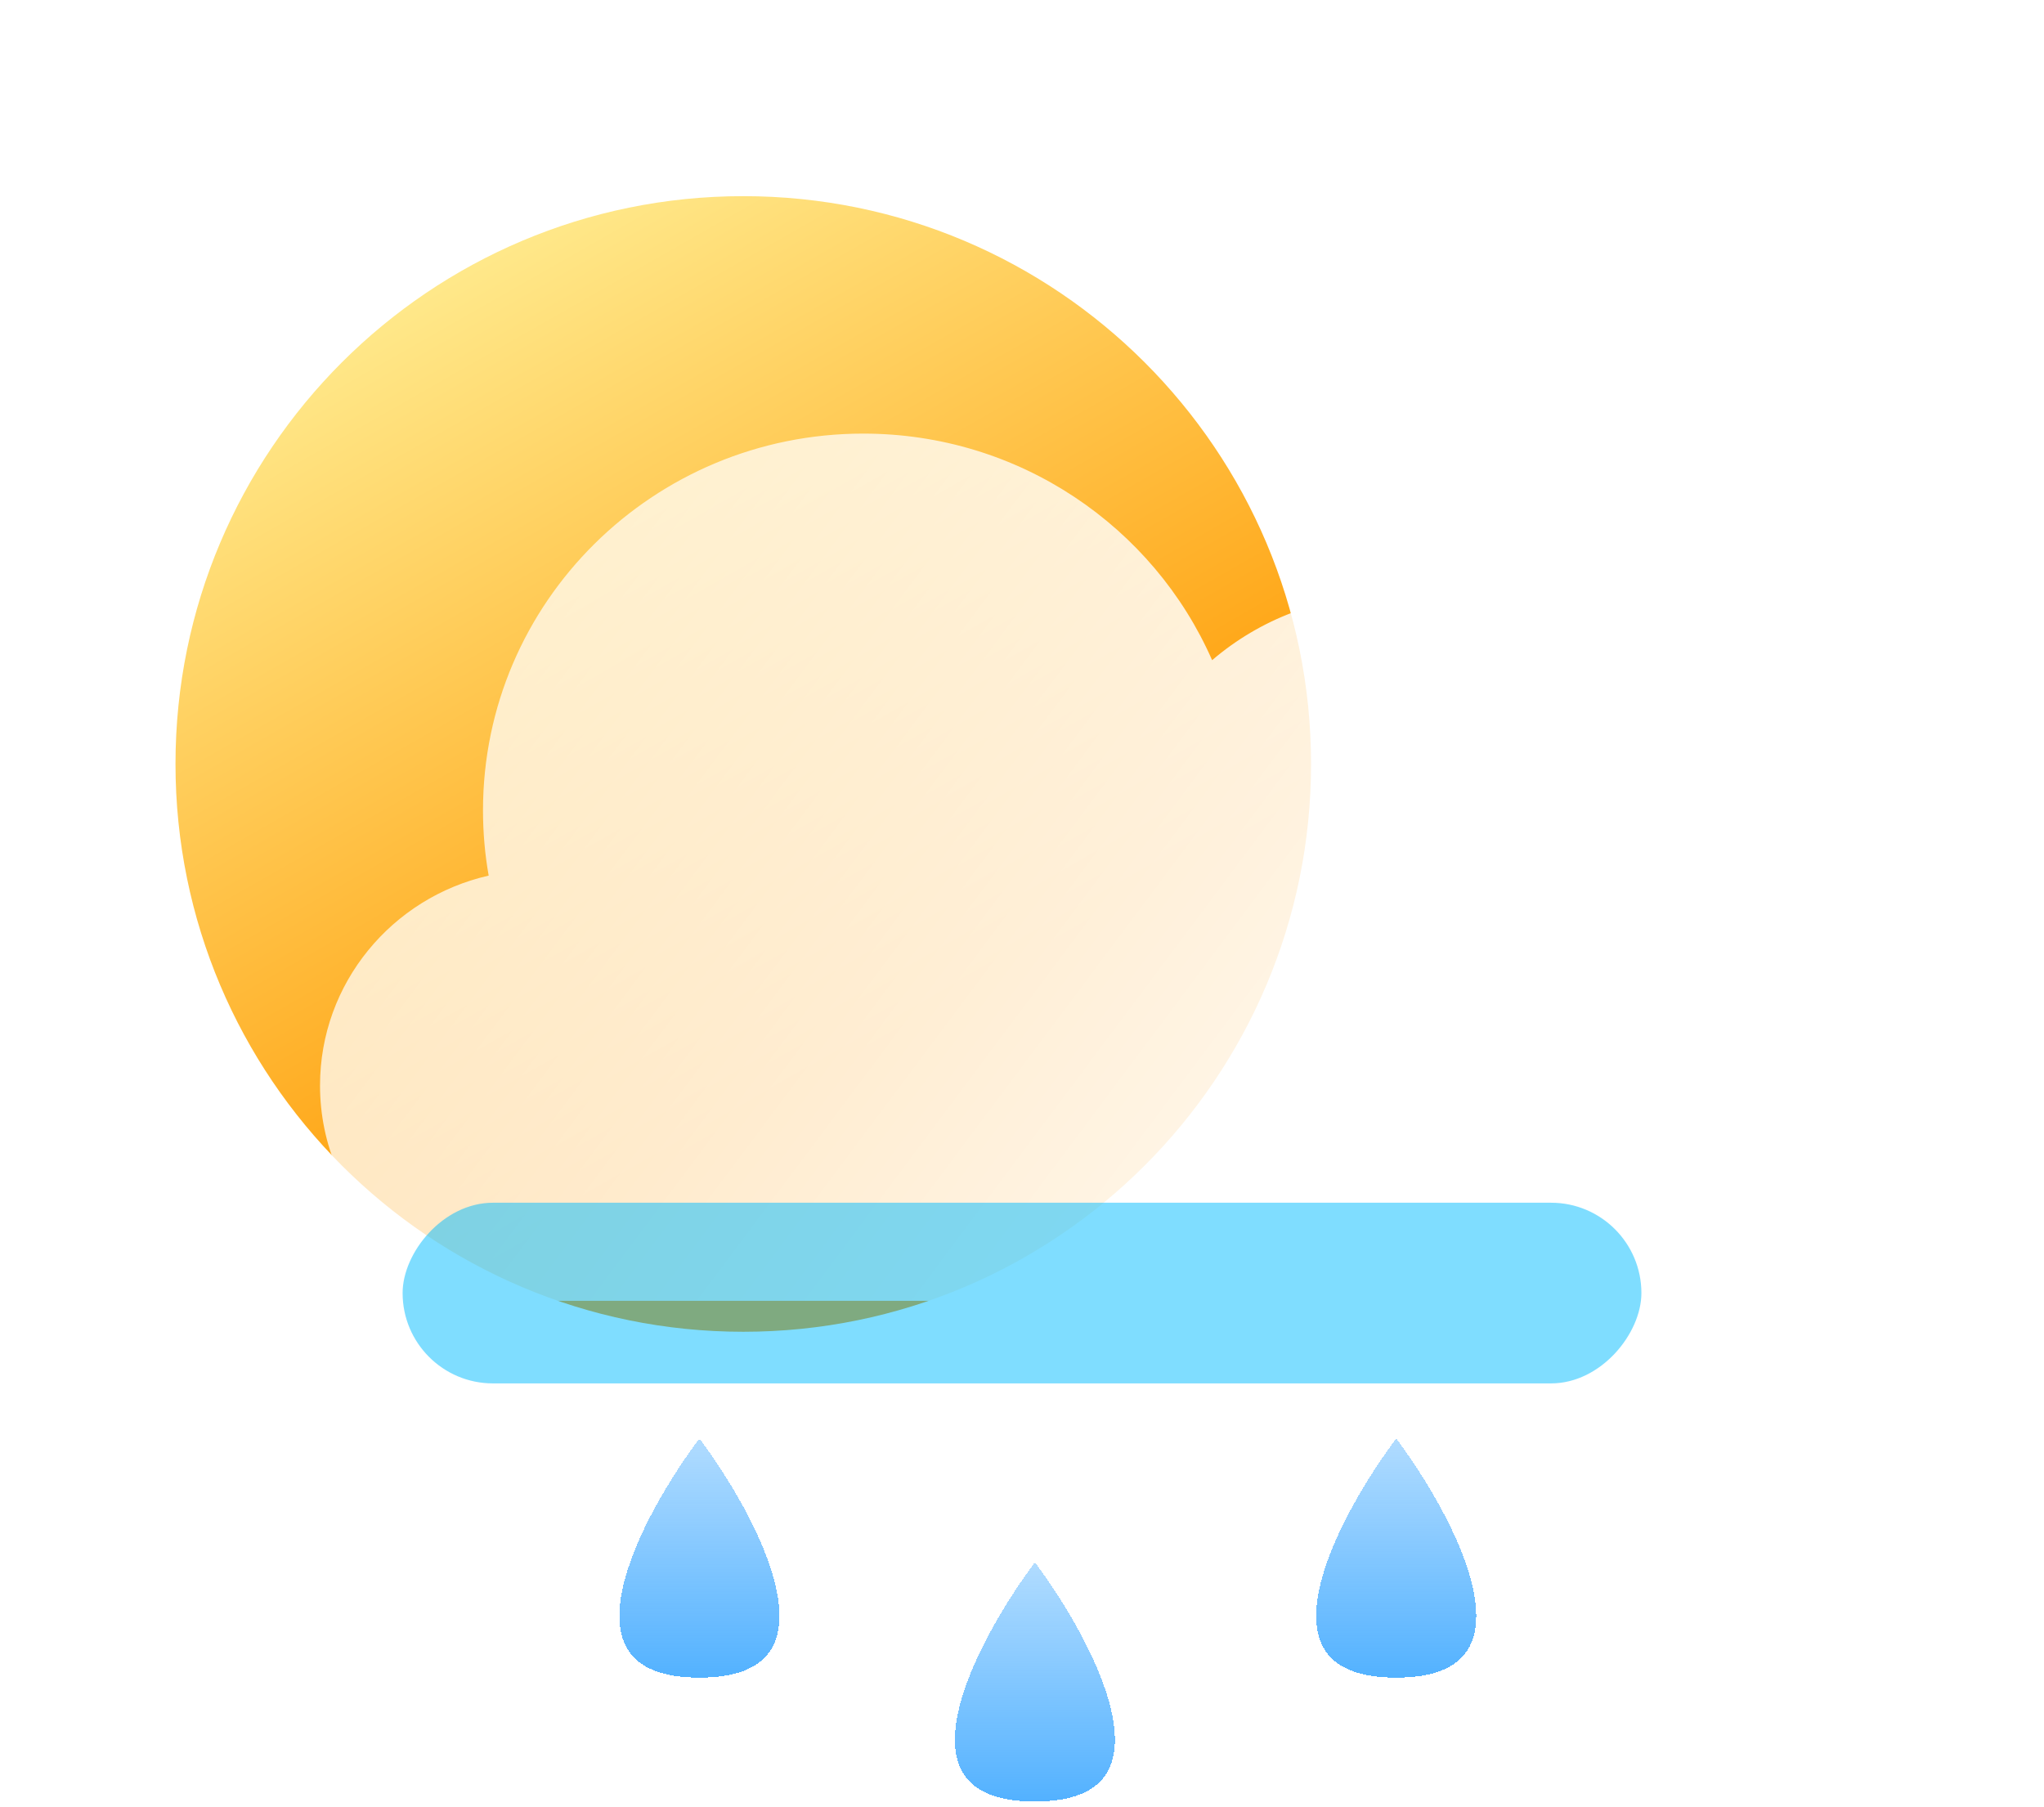 <svg width="396" height="350" viewBox="0 0 396 350" fill="none" xmlns="http://www.w3.org/2000/svg">
<g filter="url(#filter0_di_2102_13)">
<path d="M34 114C34 174.751 83.249 224 144 224C204.751 224 254 174.751 254 114C254 53.249 204.751 4 144 4C83.249 4 34 53.249 34 114Z" fill="url(#paint0_linear_2102_13)"/>
</g>
<g filter="url(#filter1_bd_2102_13)">
<g filter="url(#filter2_i_2102_13)">
<path d="M94.674 155.629C93.951 151.524 93.574 147.302 93.574 142.993C93.574 102.68 126.559 70 167.248 70C197.497 70 223.488 88.061 234.834 113.893C244.026 106.03 255.953 101.283 268.988 101.283C298.051 101.283 321.612 124.885 321.612 154C321.612 155.621 321.539 157.225 321.396 158.809C335.374 165.593 345 179.828 345 196.29C345 219.326 326.152 238 302.901 238H104.099C80.848 238 62 219.326 62 196.29C62 176.464 75.961 159.869 94.674 155.629Z" fill="url(#paint1_linear_2102_13)"/>
</g>
</g>
<g filter="url(#filter3_di_2102_13)">
<path d="M270.5 266C282.951 282.333 300.383 315 270.5 315C240.617 315 258.049 282.333 270.5 266Z" fill="url(#paint2_linear_2102_13)" shape-rendering="crispEdges"/>
<path d="M270.5 266C282.951 282.333 300.383 315 270.5 315C240.617 315 258.049 282.333 270.5 266Z" stroke="white" stroke-width="2" shape-rendering="crispEdges"/>
</g>
<g filter="url(#filter4_di_2102_13)">
<path d="M200.5 290C212.951 306.333 230.383 339 200.5 339C170.617 339 188.049 306.333 200.5 290Z" fill="url(#paint3_linear_2102_13)" shape-rendering="crispEdges"/>
<path d="M200.5 290C212.951 306.333 230.383 339 200.5 339C170.617 339 188.049 306.333 200.5 290Z" stroke="white" stroke-width="2" shape-rendering="crispEdges"/>
</g>
<g filter="url(#filter5_di_2102_13)">
<path d="M135.5 266C147.951 282.333 165.383 315 135.5 315C105.617 315 123.049 282.333 135.5 266Z" fill="url(#paint4_linear_2102_13)" shape-rendering="crispEdges"/>
<path d="M135.5 266C147.951 282.333 165.383 315 135.5 315C105.617 315 123.049 282.333 135.5 266Z" stroke="white" stroke-width="2" shape-rendering="crispEdges"/>
</g>
<g filter="url(#filter6_f_2102_13)">
<rect width="240" height="35" rx="17.5" transform="matrix(-1 0 0 1 318 233)" fill="#00BCFF" fill-opacity="0.5"/>
</g>
<defs>
<filter id="filter0_di_2102_13" x="1" y="0" width="286" height="286" filterUnits="userSpaceOnUse" color-interpolation-filters="sRGB">
<feFlood flood-opacity="0" result="BackgroundImageFix"/>
<feColorMatrix in="SourceAlpha" type="matrix" values="0 0 0 0 0 0 0 0 0 0 0 0 0 0 0 0 0 0 127 0" result="hardAlpha"/>
<feOffset dy="29"/>
<feGaussianBlur stdDeviation="16.5"/>
<feComposite in2="hardAlpha" operator="out"/>
<feColorMatrix type="matrix" values="0 0 0 0 1 0 0 0 0 0.933 0 0 0 0 0.58 0 0 0 0.3 0"/>
<feBlend mode="normal" in2="BackgroundImageFix" result="effect1_dropShadow_2102_13"/>
<feBlend mode="normal" in="SourceGraphic" in2="effect1_dropShadow_2102_13" result="shape"/>
<feColorMatrix in="SourceAlpha" type="matrix" values="0 0 0 0 0 0 0 0 0 0 0 0 0 0 0 0 0 0 127 0" result="hardAlpha"/>
<feOffset dy="5"/>
<feGaussianBlur stdDeviation="9"/>
<feComposite in2="hardAlpha" operator="arithmetic" k2="-1" k3="1"/>
<feColorMatrix type="matrix" values="0 0 0 0 1 0 0 0 0 1 0 0 0 0 1 0 0 0 0.81 0"/>
<feBlend mode="normal" in2="shape" result="effect2_innerShadow_2102_13"/>
</filter>
<filter id="filter1_bd_2102_13" x="35" y="43" width="337" height="222" filterUnits="userSpaceOnUse" color-interpolation-filters="sRGB">
<feFlood flood-opacity="0" result="BackgroundImageFix"/>
<feGaussianBlur in="BackgroundImageFix" stdDeviation="13.5"/>
<feComposite in2="SourceAlpha" operator="in" result="effect1_backgroundBlur_2102_13"/>
<feColorMatrix in="SourceAlpha" type="matrix" values="0 0 0 0 0 0 0 0 0 0 0 0 0 0 0 0 0 0 127 0" result="hardAlpha"/>
<feOffset dy="3"/>
<feGaussianBlur stdDeviation="4"/>
<feComposite in2="hardAlpha" operator="out"/>
<feColorMatrix type="matrix" values="0 0 0 0 0.122 0 0 0 0 0.122 0 0 0 0 0.122 0 0 0 0.18 0"/>
<feBlend mode="normal" in2="effect1_backgroundBlur_2102_13" result="effect2_dropShadow_2102_13"/>
<feBlend mode="normal" in="SourceGraphic" in2="effect2_dropShadow_2102_13" result="shape"/>
</filter>
<filter id="filter2_i_2102_13" x="62" y="70" width="283" height="178" filterUnits="userSpaceOnUse" color-interpolation-filters="sRGB">
<feFlood flood-opacity="0" result="BackgroundImageFix"/>
<feBlend mode="normal" in="SourceGraphic" in2="BackgroundImageFix" result="shape"/>
<feColorMatrix in="SourceAlpha" type="matrix" values="0 0 0 0 0 0 0 0 0 0 0 0 0 0 0 0 0 0 127 0" result="hardAlpha"/>
<feOffset dy="11"/>
<feGaussianBlur stdDeviation="5"/>
<feComposite in2="hardAlpha" operator="arithmetic" k2="-1" k3="1"/>
<feColorMatrix type="matrix" values="0 0 0 0 1 0 0 0 0 1 0 0 0 0 1 0 0 0 1 0"/>
<feBlend mode="normal" in2="shape" result="effect1_innerShadow_2102_13"/>
</filter>
<filter id="filter3_di_2102_13" x="245" y="258.351" width="50.999" height="67.65" filterUnits="userSpaceOnUse" color-interpolation-filters="sRGB">
<feFlood flood-opacity="0" result="BackgroundImageFix"/>
<feColorMatrix in="SourceAlpha" type="matrix" values="0 0 0 0 0 0 0 0 0 0 0 0 0 0 0 0 0 0 127 0" result="hardAlpha"/>
<feOffset dy="2"/>
<feGaussianBlur stdDeviation="4"/>
<feComposite in2="hardAlpha" operator="out"/>
<feColorMatrix type="matrix" values="0 0 0 0 0.122 0 0 0 0 0.122 0 0 0 0 0.122 0 0 0 0.15 0"/>
<feBlend mode="normal" in2="BackgroundImageFix" result="effect1_dropShadow_2102_13"/>
<feBlend mode="normal" in="SourceGraphic" in2="effect1_dropShadow_2102_13" result="shape"/>
<feColorMatrix in="SourceAlpha" type="matrix" values="0 0 0 0 0 0 0 0 0 0 0 0 0 0 0 0 0 0 127 0" result="hardAlpha"/>
<feOffset dy="9"/>
<feGaussianBlur stdDeviation="1.5"/>
<feComposite in2="hardAlpha" operator="arithmetic" k2="-1" k3="1"/>
<feColorMatrix type="matrix" values="0 0 0 0 1 0 0 0 0 1 0 0 0 0 1 0 0 0 0.21 0"/>
<feBlend mode="normal" in2="shape" result="effect2_innerShadow_2102_13"/>
</filter>
<filter id="filter4_di_2102_13" x="175" y="282.351" width="50.999" height="67.65" filterUnits="userSpaceOnUse" color-interpolation-filters="sRGB">
<feFlood flood-opacity="0" result="BackgroundImageFix"/>
<feColorMatrix in="SourceAlpha" type="matrix" values="0 0 0 0 0 0 0 0 0 0 0 0 0 0 0 0 0 0 127 0" result="hardAlpha"/>
<feOffset dy="2"/>
<feGaussianBlur stdDeviation="4"/>
<feComposite in2="hardAlpha" operator="out"/>
<feColorMatrix type="matrix" values="0 0 0 0 0.122 0 0 0 0 0.122 0 0 0 0 0.122 0 0 0 0.15 0"/>
<feBlend mode="normal" in2="BackgroundImageFix" result="effect1_dropShadow_2102_13"/>
<feBlend mode="normal" in="SourceGraphic" in2="effect1_dropShadow_2102_13" result="shape"/>
<feColorMatrix in="SourceAlpha" type="matrix" values="0 0 0 0 0 0 0 0 0 0 0 0 0 0 0 0 0 0 127 0" result="hardAlpha"/>
<feOffset dy="9"/>
<feGaussianBlur stdDeviation="1.5"/>
<feComposite in2="hardAlpha" operator="arithmetic" k2="-1" k3="1"/>
<feColorMatrix type="matrix" values="0 0 0 0 1 0 0 0 0 1 0 0 0 0 1 0 0 0 0.21 0"/>
<feBlend mode="normal" in2="shape" result="effect2_innerShadow_2102_13"/>
</filter>
<filter id="filter5_di_2102_13" x="110" y="258.351" width="50.999" height="67.65" filterUnits="userSpaceOnUse" color-interpolation-filters="sRGB">
<feFlood flood-opacity="0" result="BackgroundImageFix"/>
<feColorMatrix in="SourceAlpha" type="matrix" values="0 0 0 0 0 0 0 0 0 0 0 0 0 0 0 0 0 0 127 0" result="hardAlpha"/>
<feOffset dy="2"/>
<feGaussianBlur stdDeviation="4"/>
<feComposite in2="hardAlpha" operator="out"/>
<feColorMatrix type="matrix" values="0 0 0 0 0.122 0 0 0 0 0.122 0 0 0 0 0.122 0 0 0 0.15 0"/>
<feBlend mode="normal" in2="BackgroundImageFix" result="effect1_dropShadow_2102_13"/>
<feBlend mode="normal" in="SourceGraphic" in2="effect1_dropShadow_2102_13" result="shape"/>
<feColorMatrix in="SourceAlpha" type="matrix" values="0 0 0 0 0 0 0 0 0 0 0 0 0 0 0 0 0 0 127 0" result="hardAlpha"/>
<feOffset dy="9"/>
<feGaussianBlur stdDeviation="1.5"/>
<feComposite in2="hardAlpha" operator="arithmetic" k2="-1" k3="1"/>
<feColorMatrix type="matrix" values="0 0 0 0 1 0 0 0 0 1 0 0 0 0 1 0 0 0 0.21 0"/>
<feBlend mode="normal" in2="shape" result="effect2_innerShadow_2102_13"/>
</filter>
<filter id="filter6_f_2102_13" x="0" y="155" width="396" height="191" filterUnits="userSpaceOnUse" color-interpolation-filters="sRGB">
<feFlood flood-opacity="0" result="BackgroundImageFix"/>
<feBlend mode="normal" in="SourceGraphic" in2="BackgroundImageFix" result="shape"/>
<feGaussianBlur stdDeviation="39" result="effect1_foregroundBlur_2102_13"/>
</filter>
<linearGradient id="paint0_linear_2102_13" x1="160.709" y1="173.873" x2="70.203" y2="15.139" gradientUnits="userSpaceOnUse">
<stop stop-color="#FF9900"/>
<stop offset="1" stop-color="#FFEE94"/>
</linearGradient>
<linearGradient id="paint1_linear_2102_13" x1="327" y1="223" x2="41.5" y2="9.5" gradientUnits="userSpaceOnUse">
<stop stop-color="white"/>
<stop offset="1" stop-color="white" stop-opacity="0.58"/>
</linearGradient>
<linearGradient id="paint2_linear_2102_13" x1="270.5" y1="315" x2="270.5" y2="266" gradientUnits="userSpaceOnUse">
<stop stop-color="#068FFF" stop-opacity="0.7"/>
<stop offset="1" stop-color="#068FFF" stop-opacity="0.3"/>
</linearGradient>
<linearGradient id="paint3_linear_2102_13" x1="200.5" y1="339" x2="200.5" y2="290" gradientUnits="userSpaceOnUse">
<stop stop-color="#068FFF" stop-opacity="0.7"/>
<stop offset="1" stop-color="#068FFF" stop-opacity="0.3"/>
</linearGradient>
<linearGradient id="paint4_linear_2102_13" x1="135.5" y1="315" x2="135.5" y2="266" gradientUnits="userSpaceOnUse">
<stop stop-color="#068FFF" stop-opacity="0.7"/>
<stop offset="1" stop-color="#068FFF" stop-opacity="0.3"/>
</linearGradient>
</defs>
</svg>
